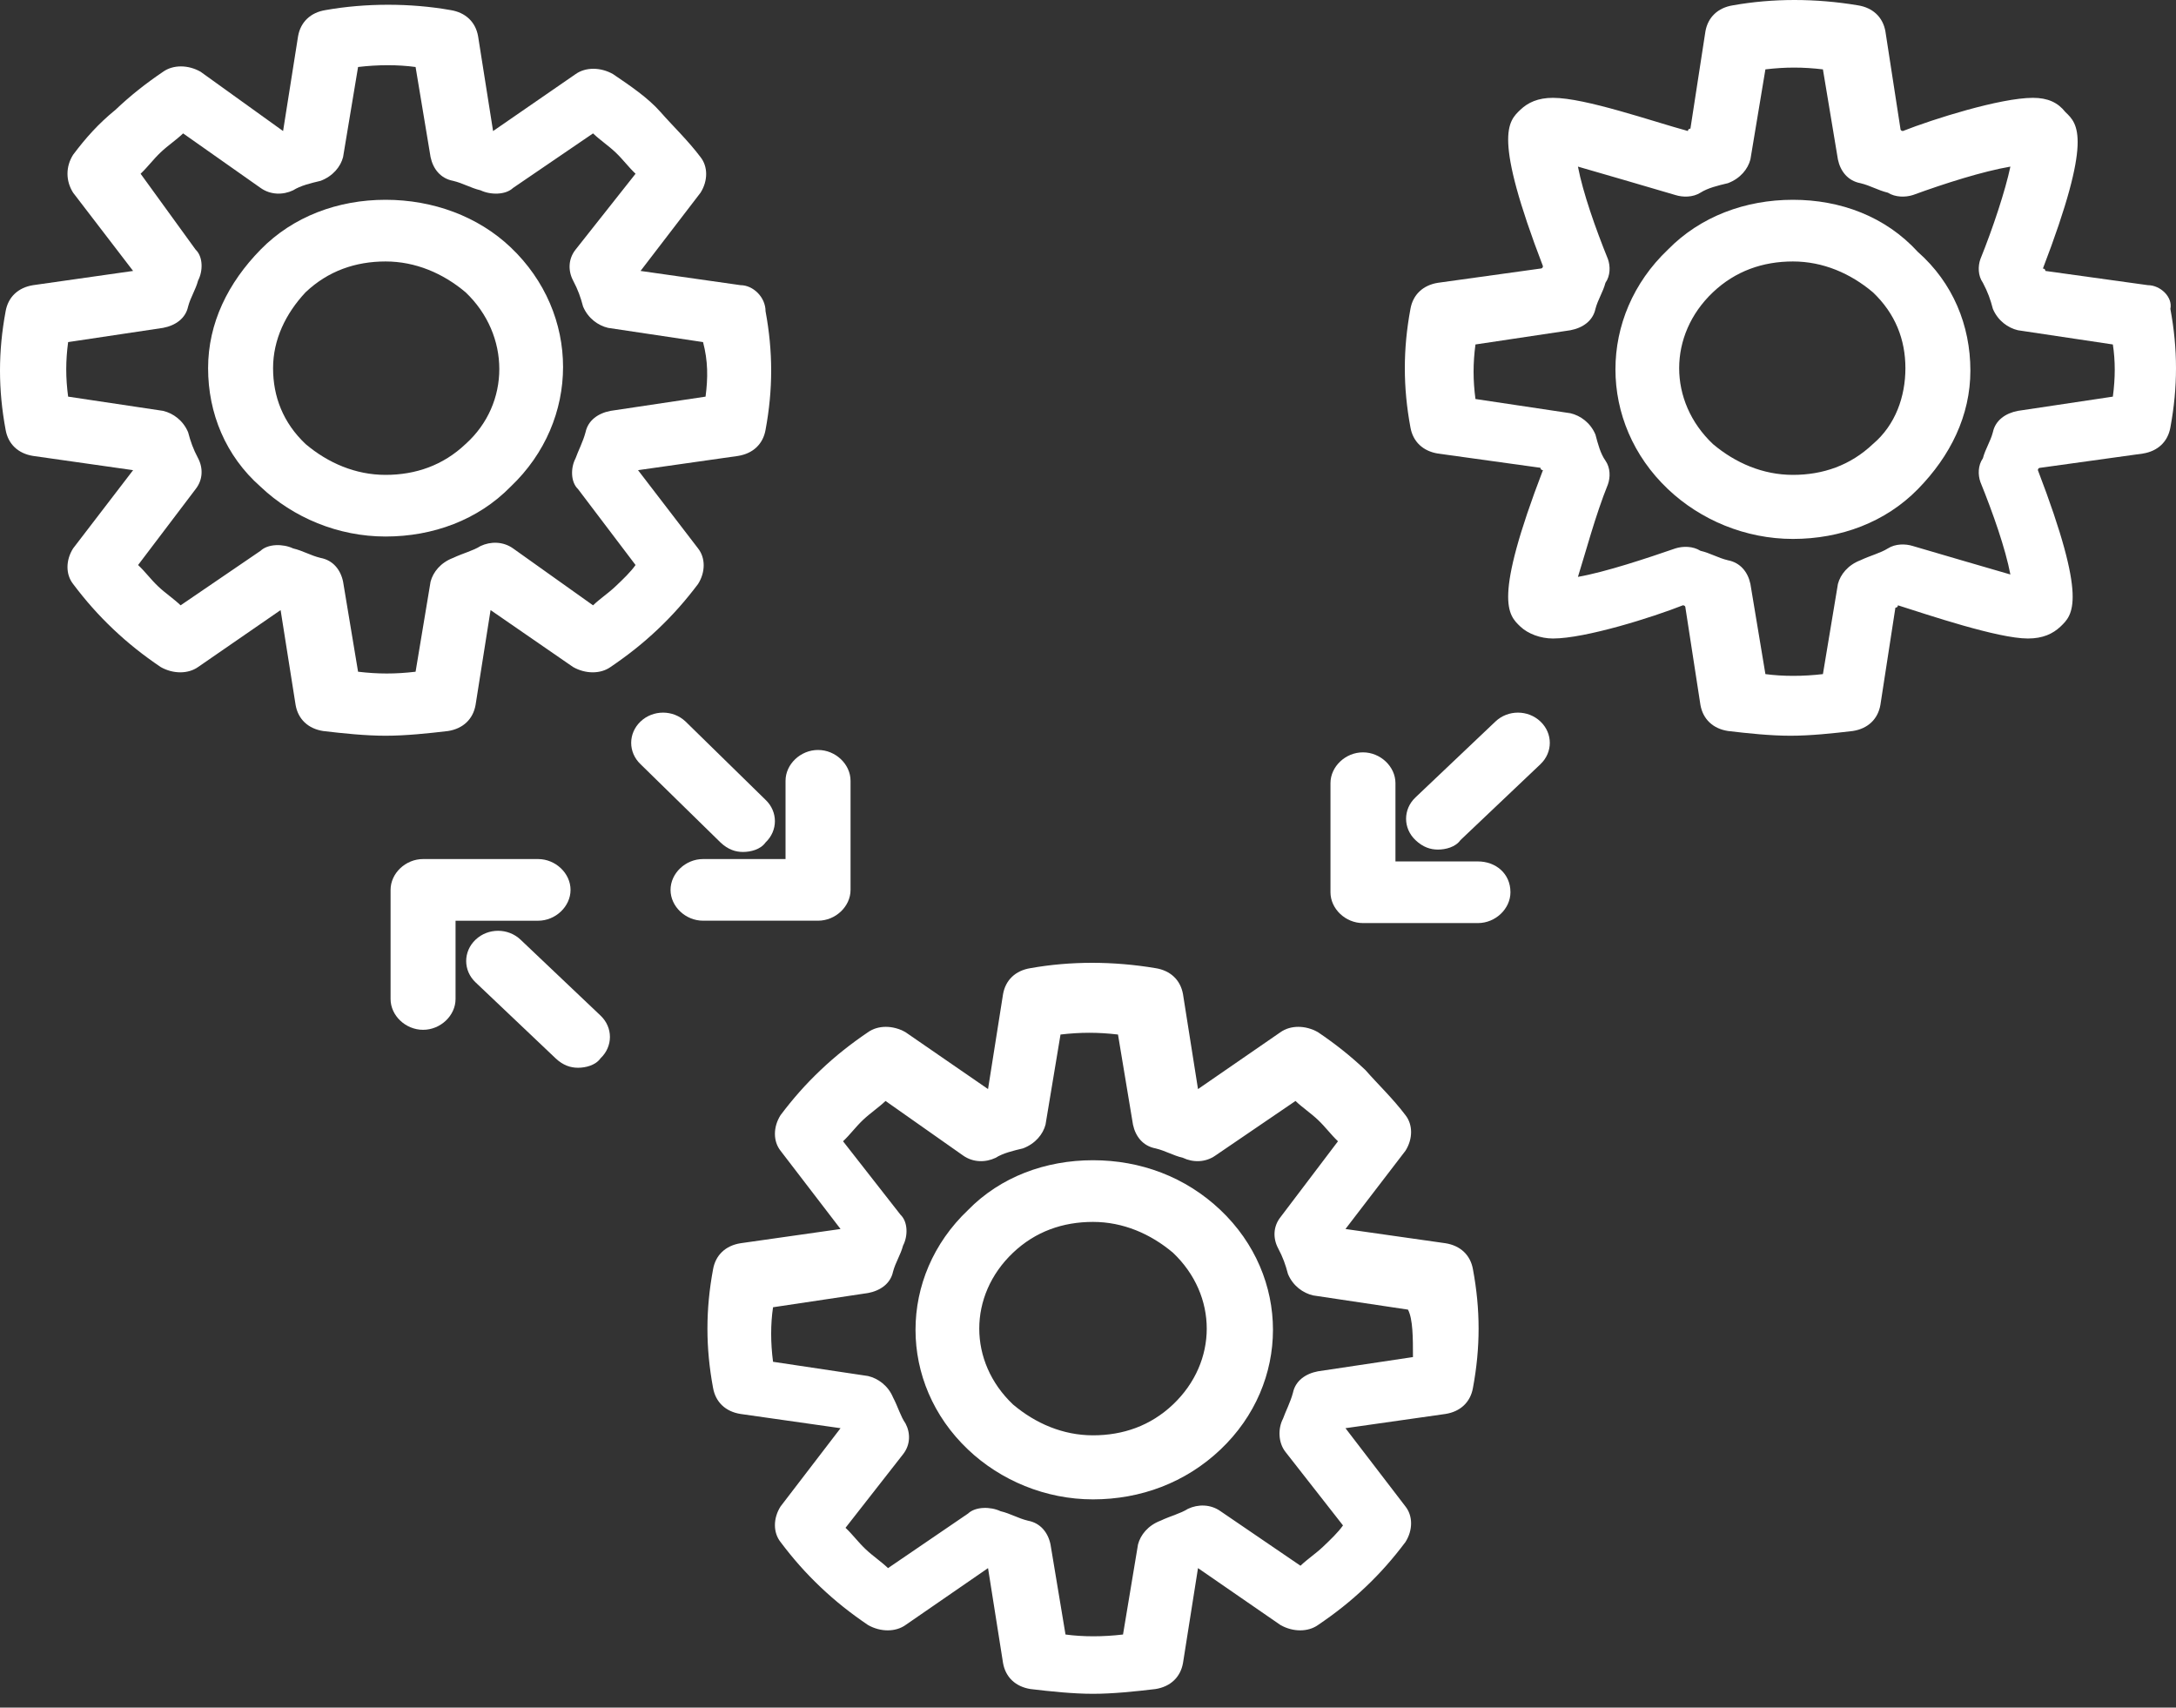 <svg width="65" height="51" viewBox="0 0 65 51" fill="none" xmlns="http://www.w3.org/2000/svg">
<rect x="0" y="0" width="65" height="51" fill="#333333" stroke="none"/>
<path d="M32.649 34.652C31.23 34.652 29.886 35.148 28.916 36.14C26.825 38.123 26.825 41.31 28.916 43.293C29.886 44.214 31.23 44.781 32.649 44.781C34.068 44.781 35.412 44.285 36.457 43.293C38.548 41.31 38.548 38.123 36.457 36.14C35.412 35.148 34.068 34.652 32.649 34.652ZM35.039 41.947C34.367 42.585 33.545 42.868 32.649 42.868C31.753 42.868 30.932 42.514 30.26 41.947C28.916 40.673 28.916 38.69 30.26 37.415C30.932 36.777 31.753 36.494 32.649 36.494C33.545 36.494 34.367 36.848 35.039 37.415C36.383 38.69 36.383 40.673 35.039 41.947Z" fill="white"/>
<path d="M43.178 37.131L40.191 36.706L41.983 34.369C42.207 34.015 42.207 33.59 41.983 33.306C41.61 32.811 41.162 32.386 40.789 31.961C40.341 31.536 39.893 31.182 39.37 30.828C38.997 30.615 38.549 30.615 38.25 30.828L35.786 32.527L35.338 29.694C35.263 29.269 34.964 28.986 34.516 28.915C33.247 28.703 31.978 28.703 30.783 28.915C30.335 28.986 30.036 29.269 29.962 29.694L29.514 32.527L27.049 30.828C26.676 30.615 26.228 30.615 25.929 30.828C25.407 31.182 24.959 31.536 24.511 31.961C24.063 32.386 23.689 32.811 23.316 33.306C23.092 33.66 23.092 34.086 23.316 34.369L25.108 36.706L22.121 37.131C21.673 37.202 21.375 37.485 21.3 37.91C21.076 39.114 21.076 40.247 21.3 41.451C21.375 41.876 21.673 42.16 22.121 42.23L25.108 42.655L23.316 44.993C23.092 45.347 23.092 45.772 23.316 46.055C23.689 46.551 24.063 46.976 24.511 47.401C24.959 47.826 25.407 48.18 25.929 48.534C26.303 48.746 26.751 48.746 27.049 48.534L29.514 46.834L29.962 49.667C30.036 50.092 30.335 50.375 30.783 50.446C31.38 50.517 32.052 50.588 32.65 50.588C33.247 50.588 33.919 50.517 34.516 50.446C34.964 50.375 35.263 50.092 35.338 49.667L35.786 46.834L38.25 48.534C38.623 48.746 39.071 48.746 39.37 48.534C39.893 48.18 40.341 47.826 40.789 47.401C41.237 46.976 41.61 46.551 41.983 46.055C42.207 45.701 42.207 45.276 41.983 44.993L40.191 42.655L43.178 42.23C43.626 42.16 43.925 41.876 43.999 41.451C44.224 40.247 44.224 39.114 43.999 37.91C43.925 37.485 43.626 37.202 43.178 37.131ZM42.207 40.531L39.37 40.956C38.997 41.026 38.698 41.239 38.623 41.593C38.549 41.876 38.399 42.16 38.325 42.372C38.175 42.655 38.175 43.08 38.399 43.364L40.117 45.559C39.967 45.772 39.743 45.984 39.519 46.197C39.295 46.409 39.071 46.551 38.847 46.763L36.458 45.134C36.159 44.922 35.786 44.922 35.487 45.063C35.263 45.205 34.964 45.276 34.666 45.418C34.292 45.559 34.068 45.843 33.994 46.126L33.546 48.817C32.948 48.888 32.351 48.888 31.828 48.817L31.38 46.126C31.306 45.772 31.082 45.488 30.708 45.418C30.41 45.347 30.186 45.205 29.887 45.134C29.588 44.993 29.14 44.993 28.916 45.205L26.527 46.834C26.303 46.622 26.079 46.48 25.855 46.267C25.631 46.055 25.481 45.843 25.257 45.63L26.975 43.434C27.199 43.151 27.199 42.797 27.049 42.514C26.9 42.301 26.825 42.018 26.676 41.735C26.527 41.38 26.228 41.168 25.929 41.097L23.092 40.672C23.017 40.106 23.017 39.539 23.092 39.043L25.929 38.618C26.303 38.547 26.601 38.335 26.676 37.981C26.751 37.698 26.9 37.485 26.975 37.202C27.124 36.919 27.124 36.494 26.9 36.281L25.183 34.086C25.407 33.873 25.556 33.66 25.78 33.448C26.004 33.236 26.228 33.094 26.452 32.882L28.767 34.51C29.066 34.723 29.439 34.723 29.738 34.581C29.962 34.44 30.26 34.369 30.559 34.298C30.932 34.156 31.156 33.873 31.231 33.59L31.679 30.898C32.276 30.828 32.799 30.828 33.396 30.898L33.844 33.59C33.919 33.944 34.143 34.227 34.516 34.298C34.815 34.369 35.039 34.51 35.338 34.581C35.636 34.723 36.01 34.723 36.309 34.51L38.698 32.882C38.922 33.094 39.146 33.236 39.37 33.448C39.594 33.66 39.743 33.873 39.967 34.086L38.25 36.352C38.026 36.635 38.026 36.989 38.175 37.273C38.325 37.556 38.399 37.768 38.474 38.052C38.623 38.406 38.922 38.618 39.221 38.689L42.058 39.114C42.207 39.397 42.207 39.964 42.207 40.531Z" fill="white"/>
<path d="M11.517 5.967C10.099 5.967 8.755 6.463 7.784 7.455C6.813 8.446 6.216 9.65 6.216 10.996C6.216 12.342 6.739 13.617 7.784 14.537C8.755 15.458 10.099 16.024 11.517 16.024C12.936 16.024 14.28 15.529 15.251 14.537C17.342 12.554 17.342 9.367 15.251 7.384C14.28 6.463 12.936 5.967 11.517 5.967ZM13.907 13.262C13.235 13.9 12.413 14.183 11.517 14.183C10.621 14.183 9.8 13.829 9.128 13.262C8.456 12.625 8.157 11.846 8.157 10.996C8.157 10.146 8.531 9.367 9.128 8.729C9.8 8.092 10.621 7.809 11.517 7.809C12.413 7.809 13.235 8.163 13.907 8.729C15.251 10.004 15.251 12.058 13.907 13.262Z" fill="white"/>
<path d="M22.121 8.517L19.134 8.092L20.926 5.755C21.15 5.401 21.15 4.976 20.926 4.693C20.553 4.197 20.105 3.772 19.732 3.347C19.358 2.922 18.835 2.568 18.313 2.214C17.939 2.001 17.491 2.001 17.193 2.214L14.729 3.914L14.281 1.081C14.206 0.656 13.907 0.372 13.459 0.301C12.264 0.089 10.92 0.089 9.726 0.301C9.278 0.372 8.979 0.656 8.904 1.081L8.456 3.914L5.992 2.143C5.619 1.93 5.171 1.93 4.872 2.143C4.35 2.497 3.901 2.851 3.453 3.276C2.931 3.701 2.557 4.126 2.184 4.622C1.96 4.976 1.96 5.401 2.184 5.755L3.976 8.092L0.989 8.517C0.541 8.588 0.243 8.872 0.168 9.296C-0.056 10.501 -0.056 11.634 0.168 12.838C0.243 13.263 0.541 13.546 0.989 13.617L3.976 14.042L2.184 16.379C1.96 16.733 1.96 17.158 2.184 17.442C2.557 17.937 2.931 18.362 3.379 18.787C3.827 19.212 4.275 19.566 4.798 19.921C5.171 20.133 5.619 20.133 5.918 19.921L8.382 18.221L8.83 21.054C8.904 21.479 9.203 21.762 9.651 21.833C10.248 21.904 10.92 21.974 11.518 21.974C12.115 21.974 12.787 21.904 13.385 21.833C13.833 21.762 14.131 21.479 14.206 21.054L14.654 18.221L17.118 19.921C17.491 20.133 17.939 20.133 18.238 19.921C18.761 19.566 19.209 19.212 19.657 18.787C20.105 18.362 20.478 17.937 20.852 17.442C21.076 17.087 21.076 16.663 20.852 16.379L19.059 14.042L22.046 13.617C22.494 13.546 22.793 13.263 22.868 12.838C23.092 11.634 23.092 10.501 22.868 9.296C22.868 8.872 22.494 8.517 22.121 8.517ZM21.076 11.846L18.238 12.271C17.865 12.342 17.566 12.555 17.491 12.909C17.417 13.192 17.267 13.475 17.193 13.688C17.043 13.971 17.043 14.396 17.267 14.608L18.985 16.875C18.835 17.087 18.611 17.3 18.387 17.512C18.163 17.725 17.939 17.866 17.715 18.079L15.326 16.379C15.027 16.167 14.654 16.167 14.355 16.308C14.131 16.45 13.833 16.521 13.534 16.663C13.161 16.804 12.937 17.087 12.862 17.371L12.414 20.062C11.816 20.133 11.294 20.133 10.696 20.062L10.248 17.371C10.174 17.017 9.95 16.733 9.576 16.663C9.278 16.592 9.054 16.45 8.755 16.379C8.456 16.238 8.008 16.238 7.784 16.45L5.395 18.079C5.171 17.866 4.947 17.725 4.723 17.512C4.499 17.3 4.35 17.087 4.125 16.875L5.843 14.608C6.067 14.325 6.067 13.971 5.918 13.688C5.768 13.404 5.694 13.192 5.619 12.909C5.47 12.555 5.171 12.342 4.872 12.271L2.035 11.846C1.96 11.28 1.96 10.784 2.035 10.217L4.872 9.792C5.246 9.721 5.544 9.509 5.619 9.155C5.694 8.872 5.843 8.659 5.918 8.376C6.067 8.092 6.067 7.667 5.843 7.455L4.2 5.189C4.424 4.976 4.574 4.764 4.798 4.551C5.022 4.339 5.246 4.197 5.47 3.984L7.784 5.613C8.083 5.826 8.456 5.826 8.755 5.684C8.979 5.543 9.278 5.472 9.576 5.401C9.95 5.259 10.174 4.976 10.248 4.693L10.696 2.001C11.294 1.93 11.891 1.93 12.414 2.001L12.862 4.693C12.937 5.047 13.161 5.33 13.534 5.401C13.833 5.472 14.057 5.613 14.355 5.684C14.654 5.826 15.102 5.826 15.326 5.613L17.715 3.984C17.939 4.197 18.163 4.339 18.387 4.551C18.611 4.764 18.761 4.976 18.985 5.189L17.193 7.455C16.969 7.738 16.969 8.092 17.118 8.376C17.267 8.659 17.342 8.872 17.417 9.155C17.566 9.509 17.865 9.721 18.163 9.792L21.001 10.217C21.15 10.784 21.15 11.28 21.076 11.846Z" fill="white"/>
<path d="M64.16 8.517L61.099 8.092C61.099 8.092 61.098 8.021 61.024 8.021C62.517 4.126 62.069 3.701 61.696 3.347C61.472 3.063 61.173 2.922 60.725 2.922C59.754 2.922 57.738 3.559 56.842 3.913C56.842 3.913 56.768 3.913 56.768 3.842L56.32 0.938C56.245 0.513 55.946 0.23 55.498 0.159C54.229 -0.053 52.959 -0.053 51.765 0.159C51.317 0.23 51.018 0.513 50.943 0.938L50.495 3.842C50.495 3.842 50.421 3.842 50.421 3.913C49.375 3.63 47.359 2.922 46.389 2.922C45.941 2.922 45.642 3.063 45.418 3.276C45.044 3.63 44.596 4.055 46.09 7.95C46.09 7.95 46.09 8.021 46.015 8.021L42.954 8.446C42.506 8.517 42.207 8.8 42.132 9.225C41.908 10.429 41.908 11.562 42.132 12.767C42.207 13.191 42.506 13.475 42.954 13.546L46.015 13.971C46.015 13.971 46.015 14.041 46.09 14.041C44.596 17.937 45.044 18.362 45.418 18.716C45.642 18.928 46.015 19.07 46.389 19.07C47.359 19.07 49.375 18.433 50.271 18.078C50.271 18.078 50.346 18.078 50.346 18.149L50.794 21.053C50.869 21.478 51.167 21.762 51.615 21.832C52.213 21.903 52.885 21.974 53.482 21.974C54.08 21.974 54.752 21.903 55.349 21.832C55.797 21.762 56.096 21.478 56.17 21.053L56.618 18.149C56.618 18.149 56.693 18.149 56.693 18.078C57.589 18.362 59.68 19.07 60.576 19.07C61.024 19.07 61.322 18.928 61.547 18.716C61.92 18.362 62.368 17.937 60.874 14.041C60.874 14.041 60.874 13.971 60.949 13.971L64.011 13.546C64.459 13.475 64.757 13.191 64.832 12.767C65.056 11.562 65.056 10.429 64.832 9.225C64.907 8.871 64.533 8.517 64.16 8.517ZM63.114 11.846L60.277 12.271C59.904 12.342 59.605 12.554 59.53 12.908C59.456 13.191 59.306 13.404 59.232 13.687C59.082 13.9 59.082 14.183 59.157 14.396C59.53 15.316 59.904 16.379 60.053 17.158C59.306 16.945 58.112 16.591 57.141 16.308C56.917 16.237 56.618 16.237 56.394 16.379C56.17 16.52 55.872 16.591 55.573 16.733C55.2 16.875 54.975 17.158 54.901 17.441L54.453 20.133C53.855 20.203 53.258 20.203 52.735 20.133L52.287 17.441C52.213 17.087 51.989 16.804 51.615 16.733C51.317 16.662 51.093 16.52 50.794 16.45C50.57 16.308 50.271 16.308 50.047 16.379C49.226 16.662 47.957 17.087 47.135 17.229C47.359 16.52 47.658 15.387 48.031 14.466C48.106 14.254 48.106 13.971 47.957 13.758C47.807 13.546 47.733 13.262 47.658 12.979C47.509 12.625 47.21 12.412 46.911 12.342L44.074 11.917C43.999 11.35 43.999 10.854 44.074 10.288L46.911 9.863C47.285 9.792 47.583 9.579 47.658 9.225C47.733 8.942 47.882 8.729 47.957 8.446C48.106 8.234 48.106 7.95 48.031 7.738C47.658 6.817 47.285 5.755 47.135 4.976C47.882 5.188 49.077 5.542 50.047 5.825C50.271 5.896 50.57 5.896 50.794 5.755C51.018 5.613 51.317 5.542 51.615 5.471C51.989 5.33 52.213 5.046 52.287 4.763L52.735 2.072C53.333 2.001 53.855 2.001 54.453 2.072L54.901 4.763C54.975 5.117 55.2 5.401 55.573 5.471C55.872 5.542 56.096 5.684 56.394 5.755C56.618 5.896 56.917 5.896 57.141 5.825C58.112 5.471 59.232 5.117 60.053 4.976C59.904 5.684 59.53 6.817 59.157 7.738C59.082 7.95 59.082 8.234 59.232 8.446C59.381 8.729 59.456 8.942 59.53 9.225C59.68 9.579 59.978 9.792 60.277 9.863L63.114 10.288C63.189 10.783 63.189 11.279 63.114 11.846Z" fill="white"/>
<path d="M53.557 5.967C52.138 5.967 50.794 6.463 49.823 7.455C47.733 9.438 47.733 12.625 49.823 14.608C50.794 15.529 52.138 16.096 53.557 16.096C54.976 16.096 56.32 15.6 57.29 14.608C58.261 13.617 58.858 12.412 58.858 11.067C58.858 9.721 58.336 8.446 57.29 7.525C56.32 6.463 54.976 5.967 53.557 5.967ZM55.946 13.262C55.274 13.9 54.453 14.183 53.557 14.183C52.661 14.183 51.84 13.829 51.167 13.262C49.823 11.988 49.823 10.004 51.167 8.73C51.84 8.092 52.661 7.809 53.557 7.809C54.453 7.809 55.274 8.163 55.946 8.73C56.618 9.367 56.917 10.146 56.917 10.996C56.917 11.846 56.618 12.696 55.946 13.262Z" fill="white"/>
<path d="M16.073 25.657H12.638C12.115 25.657 11.667 26.082 11.667 26.578V29.836C11.667 30.332 12.115 30.757 12.638 30.757C13.16 30.757 13.608 30.332 13.608 29.836V27.499H16.073C16.595 27.499 17.043 27.074 17.043 26.578C17.043 26.082 16.595 25.657 16.073 25.657Z" fill="white"/>
<path d="M15.55 28.065C15.177 27.711 14.579 27.711 14.206 28.065C13.832 28.419 13.832 28.986 14.206 29.34L16.595 31.607C16.819 31.819 17.043 31.89 17.267 31.89C17.491 31.89 17.79 31.819 17.939 31.607C18.313 31.253 18.313 30.686 17.939 30.332L15.55 28.065Z" fill="white"/>
<path d="M24.436 22.399C23.913 22.399 23.465 22.824 23.465 23.32V25.657H21.001C20.478 25.657 20.03 26.082 20.03 26.578C20.03 27.074 20.478 27.498 21.001 27.498H24.436C24.959 27.498 25.407 27.074 25.407 26.578V23.32C25.407 22.824 24.959 22.399 24.436 22.399Z" fill="white"/>
<path d="M20.478 21.549C20.105 21.195 19.507 21.195 19.134 21.549C18.761 21.904 18.761 22.47 19.134 22.824L21.523 25.162C21.747 25.374 21.971 25.445 22.195 25.445C22.419 25.445 22.718 25.374 22.867 25.162C23.241 24.808 23.241 24.241 22.867 23.887L20.478 21.549Z" fill="white"/>
<path d="M44.148 25.728H41.684V23.39C41.684 22.895 41.236 22.47 40.713 22.47C40.191 22.47 39.743 22.895 39.743 23.39V26.648C39.743 27.144 40.191 27.569 40.713 27.569H44.148C44.671 27.569 45.119 27.144 45.119 26.648C45.119 26.082 44.671 25.728 44.148 25.728Z" fill="white"/>
<path d="M44.671 21.549L42.282 23.816C41.908 24.17 41.908 24.737 42.282 25.091C42.505 25.303 42.73 25.374 42.953 25.374C43.178 25.374 43.476 25.303 43.626 25.091L46.015 22.824C46.388 22.47 46.388 21.903 46.015 21.549C45.642 21.195 45.044 21.195 44.671 21.549Z" fill="white"/>
</svg>
